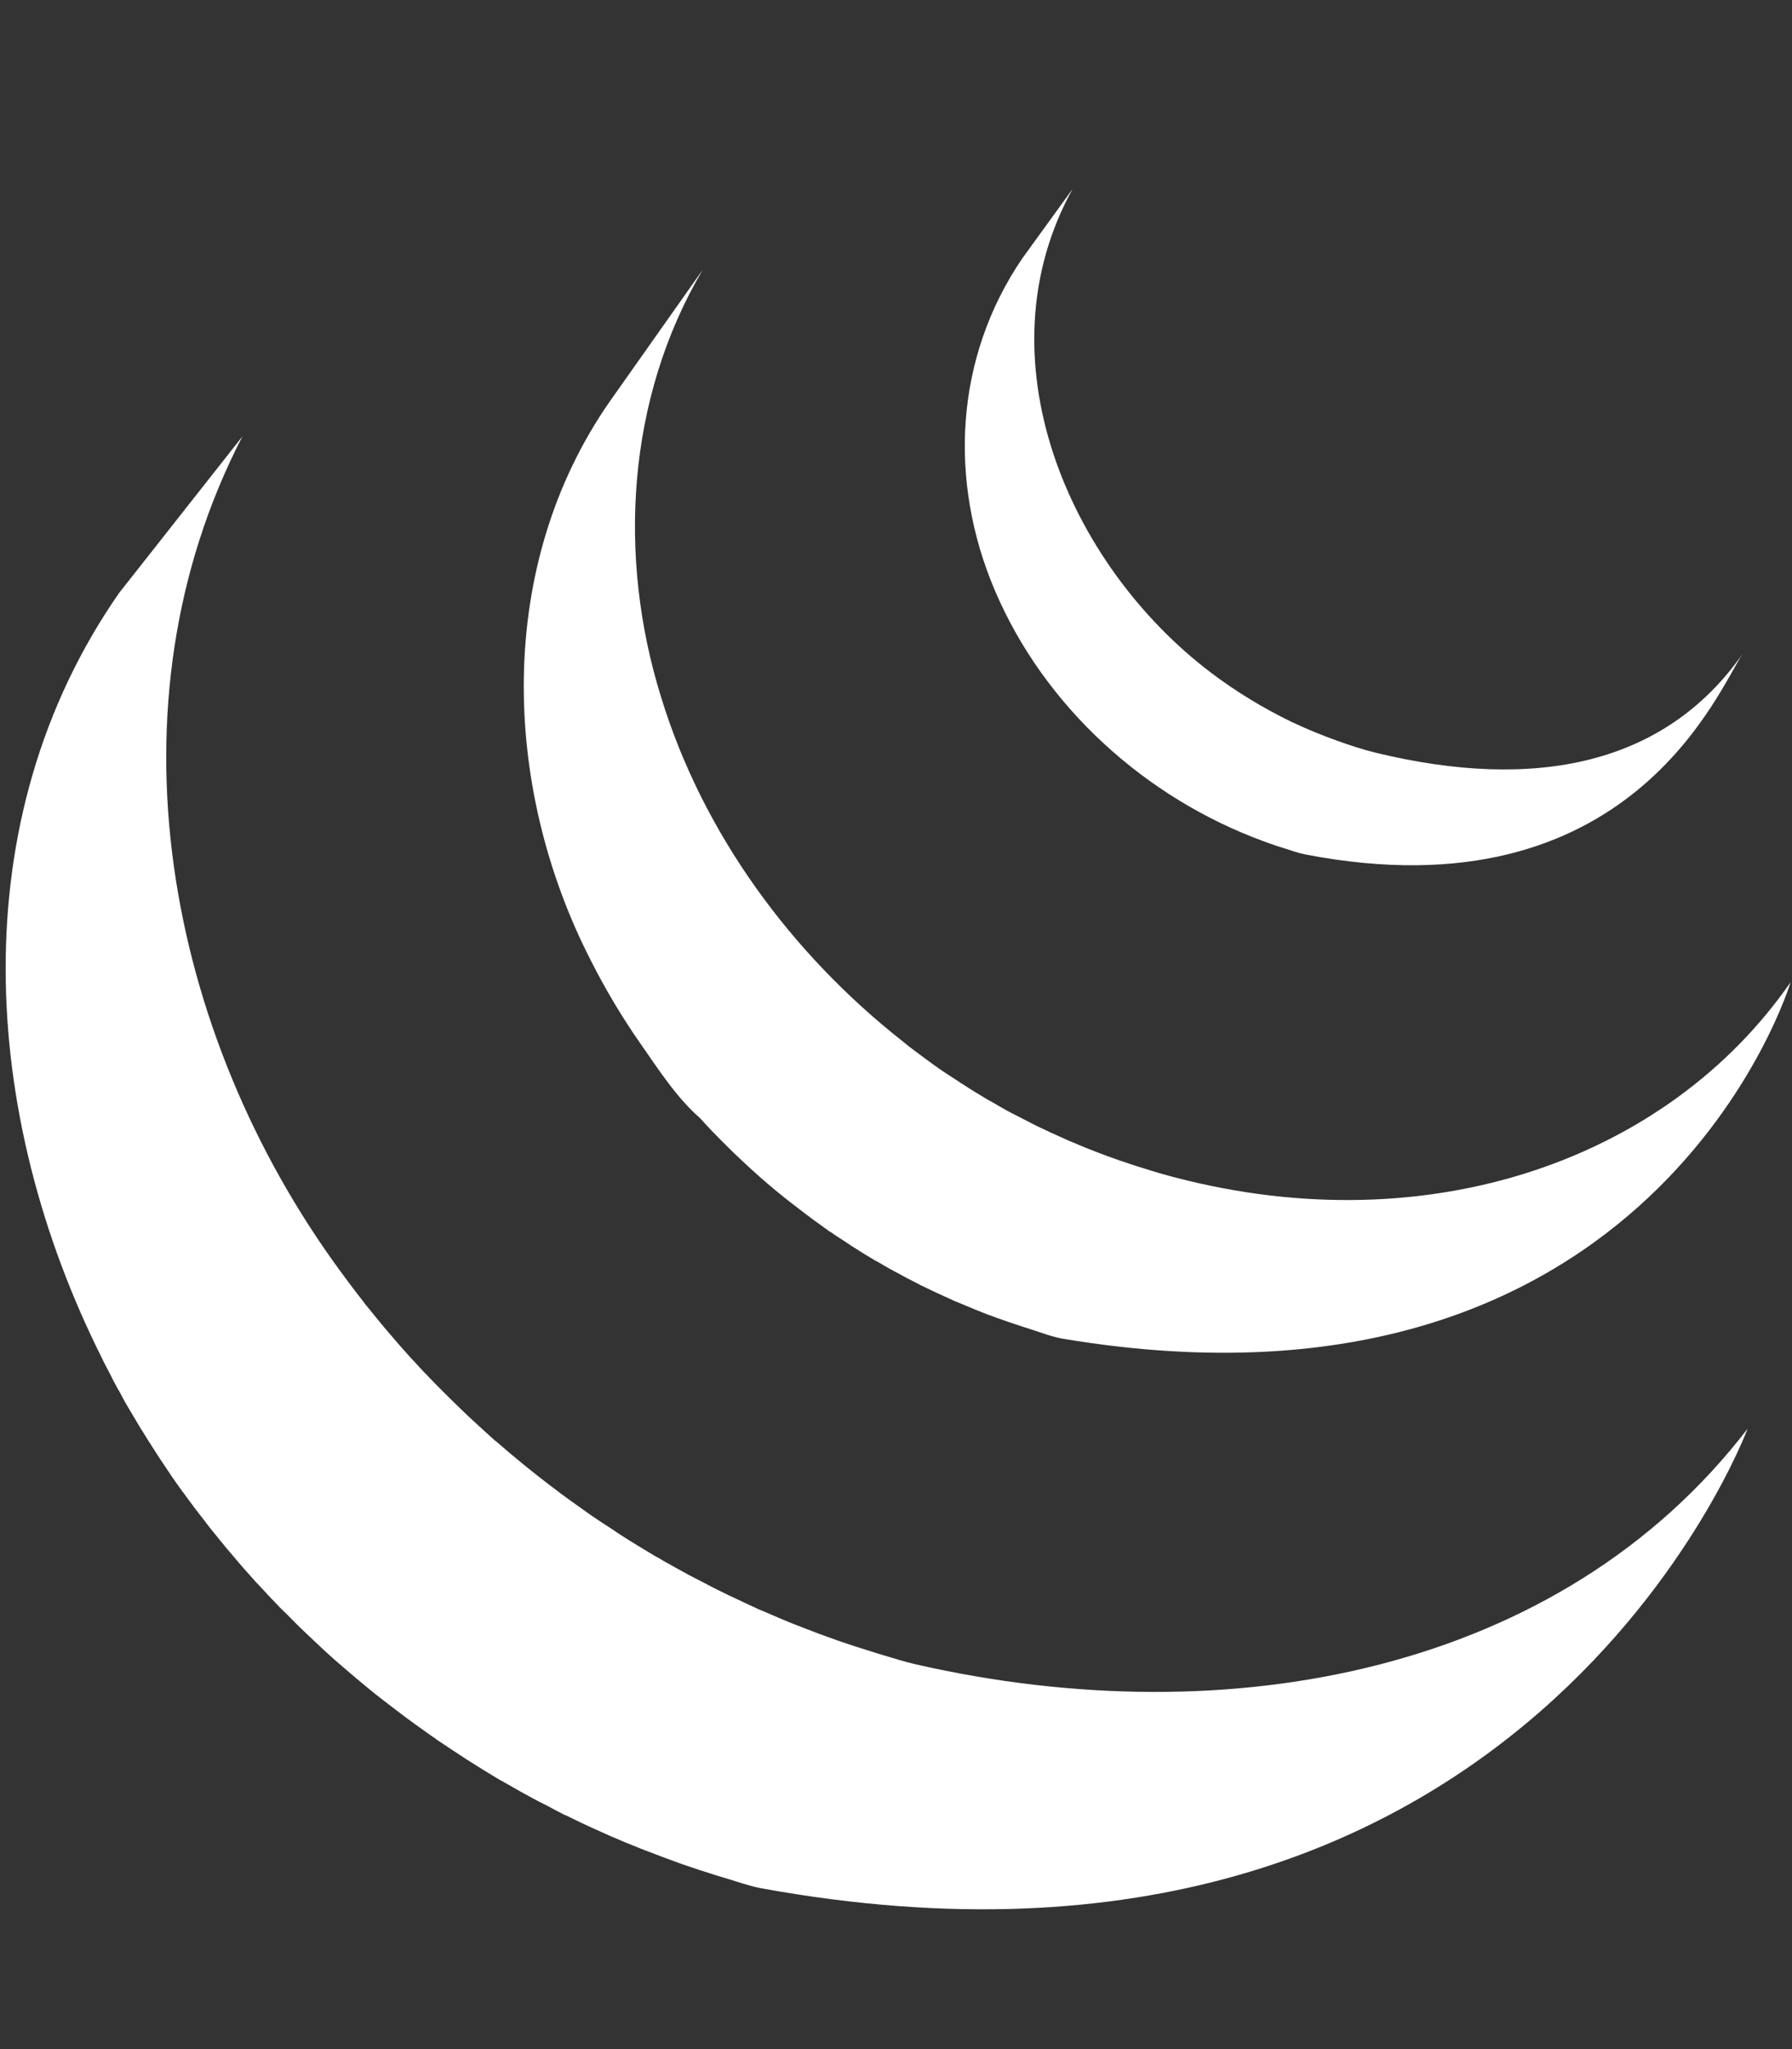 <?xml version="1.0" encoding="UTF-8" standalone="no"?>
<svg
   xmlns:dc="http://purl.org/dc/elements/1.1/"
   xmlns:cc="http://creativecommons.org/ns#"
   xmlns:rdf="http://www.w3.org/1999/02/22-rdf-syntax-ns#"
   xmlns:svg="http://www.w3.org/2000/svg"
   xmlns="http://www.w3.org/2000/svg"
   id="svg308"
   version="1.1"
   viewBox="0 0 448 512">
  <rect x="0" y="0" width="448" height="512" fill="#333333" stroke="none"/>
  <defs
     id="defs312" />
  <g
     style="fill:#ffffff"
     transform="matrix(8.672,0,0,-8.672,1.416,645.113)"
     id="g150">
    <path
       id="path91"
       style="fill:#ffffff;fill-opacity:1;fill-rule:nonzero;stroke:none;stroke-width:0.1"
       d="M 3.27,57.305 C -1.287,50.758 -0.724,42.241 2.763,35.284 2.841,35.114 2.93,34.953 3.016,34.789 3.065,34.682 3.121,34.576 3.18,34.471 c 0.026,-0.057 0.067,-0.121 0.101,-0.177 0.056,-0.114 0.116,-0.218 0.175,-0.327 0.112,-0.188 0.224,-0.38 0.336,-0.567 0.063,-0.104 0.123,-0.209 0.194,-0.314 0.119,-0.202 0.257,-0.401 0.381,-0.602 0.056,-0.086 0.108,-0.17 0.168,-0.254 0.179,-0.273 0.359,-0.541 0.556,-0.806 0,-0.008 0.007,-0.015 0.015,-0.018 0.03,-0.045 0.063,-0.088 0.093,-0.129 0.168,-0.23 0.336,-0.454 0.512,-0.676 0.06,-0.082 0.127,-0.164 0.187,-0.244 0.16,-0.195 0.317,-0.388 0.473,-0.581 0.06,-0.069 0.12,-0.142 0.183,-0.213 0.209,-0.252 0.429,-0.502 0.654,-0.749 0,-0.004 0.007,-0.009 0.011,-0.014 0.007,-0.009 0.015,-0.019 0.03,-0.028 0.216,-0.237 0.437,-0.47 0.661,-0.702 0.071,-0.071 0.141,-0.14 0.22,-0.215 0.171,-0.174 0.343,-0.349 0.527,-0.52 0.075,-0.071 0.149,-0.14 0.22,-0.209 0.239,-0.224 0.477,-0.449 0.727,-0.663 0.004,-0.004 0.008,-0.006 0.011,-0.009 0.041,-0.036 0.086,-0.071 0.123,-0.107 0.22,-0.188 0.441,-0.375 0.664,-0.56 0.09,-0.075 0.179,-0.146 0.269,-0.218 0.187,-0.148 0.373,-0.289 0.559,-0.431 0.097,-0.073 0.195,-0.148 0.295,-0.224 0.202,-0.151 0.41,-0.298 0.616,-0.444 0.075,-0.054 0.149,-0.109 0.228,-0.159 0.019,-0.017 0.041,-0.032 0.06,-0.047 0.205,-0.134 0.399,-0.265 0.601,-0.398 0.089,-0.057 0.175,-0.114 0.261,-0.171 0.313,-0.2 0.627,-0.392 0.937,-0.579 0.089,-0.047 0.179,-0.097 0.265,-0.147 0.231,-0.134 0.467,-0.267 0.705,-0.394 0.131,-0.073 0.261,-0.136 0.395,-0.203 0.161,-0.088 0.329,-0.177 0.501,-0.265 0.041,-0.016 0.082,-0.032 0.119,-0.052 0.071,-0.032 0.138,-0.067 0.205,-0.1 0.262,-0.129 0.53,-0.25 0.807,-0.373 0.052,-0.025 0.108,-0.046 0.164,-0.075 0.309,-0.134 0.62,-0.263 0.937,-0.388 0.075,-0.028 0.149,-0.062 0.228,-0.087 0.287,-0.113 0.586,-0.222 0.881,-0.329 0.037,-0.015 0.071,-0.026 0.108,-0.039 0.329,-0.113 0.653,-0.218 0.986,-0.322 0.078,-0.022 0.157,-0.05 0.239,-0.071 0.34,-0.103 0.668,-0.222 1.015,-0.287 22.033,-4.016 28.434,13.241 28.434,13.241 -5.378,-7 -14.922,-8.85 -23.962,-6.793 -0.336,0.076 -0.668,0.183 -1.008,0.284 -0.079,0.023 -0.168,0.049 -0.247,0.077 -0.328,0.099 -0.653,0.205 -0.97,0.314 -0.045,0.015 -0.093,0.031 -0.138,0.05 -0.287,0.098 -0.571,0.207 -0.855,0.317 -0.079,0.034 -0.161,0.062 -0.239,0.092 -0.314,0.123 -0.623,0.256 -0.925,0.388 -0.067,0.024 -0.123,0.052 -0.187,0.078 -0.264,0.121 -0.518,0.241 -0.776,0.364 -0.078,0.033 -0.149,0.071 -0.228,0.11 -0.202,0.095 -0.403,0.202 -0.6,0.306 -0.138,0.071 -0.273,0.136 -0.404,0.209 -0.243,0.131 -0.485,0.269 -0.728,0.403 -0.075,0.051 -0.157,0.094 -0.243,0.14 -0.313,0.187 -0.631,0.379 -0.94,0.577 -0.089,0.056 -0.172,0.112 -0.254,0.17 -0.228,0.143 -0.452,0.295 -0.672,0.444 -0.071,0.05 -0.142,0.103 -0.216,0.155 -0.213,0.15 -0.422,0.3 -0.634,0.456 -0.09,0.071 -0.183,0.141 -0.28,0.212 -0.191,0.148 -0.381,0.293 -0.571,0.446 -0.083,0.069 -0.168,0.136 -0.25,0.203 -0.246,0.198 -0.477,0.396 -0.713,0.601 -0.022,0.024 -0.056,0.045 -0.082,0.065 -0.25,0.224 -0.5,0.453 -0.746,0.681 -0.075,0.071 -0.138,0.136 -0.212,0.203 -0.179,0.175 -0.358,0.347 -0.534,0.525 -0.075,0.074 -0.142,0.143 -0.213,0.214 -0.224,0.226 -0.445,0.459 -0.661,0.698 -0.011,0.01 -0.023,0.02 -0.034,0.034 -0.227,0.25 -0.448,0.504 -0.667,0.762 -0.06,0.069 -0.116,0.139 -0.175,0.207 -0.161,0.198 -0.322,0.397 -0.486,0.595 -0.052,0.077 -0.112,0.149 -0.172,0.224 -0.19,0.245 -0.373,0.489 -0.556,0.741 -5.017,6.844 -6.827,16.288 -2.814,24.039" />
    <path
       id="path93"
       style="fill:#ffffff;fill-opacity:1;fill-rule:nonzero;stroke:none;stroke-width:0.1"
       d="m 17.416,62.824 c -3.304,-4.74 -3.12,-11.088 -0.549,-16.104 0.425,-0.84 0.91,-1.656 1.455,-2.43 0.493,-0.709 1.038,-1.549 1.698,-2.118 0.231,-0.261 0.481,-0.515 0.739,-0.771 0.064,-0.063 0.127,-0.125 0.194,-0.192 0.246,-0.237 0.496,-0.47 0.754,-0.698 0.008,-0.01 0.022,-0.019 0.03,-0.029 0.004,-0.002 0.007,-0.005 0.007,-0.005 0.287,-0.254 0.579,-0.494 0.881,-0.73 0.071,-0.05 0.134,-0.107 0.205,-0.157 0.299,-0.233 0.605,-0.457 0.914,-0.677 0.011,-0.004 0.019,-0.011 0.034,-0.017 0.134,-0.097 0.276,-0.187 0.421,-0.28 0.063,-0.041 0.13,-0.089 0.194,-0.129 0.227,-0.148 0.452,-0.285 0.683,-0.422 0.034,-0.017 0.067,-0.035 0.101,-0.052 0.194,-0.118 0.399,-0.233 0.605,-0.338 0.071,-0.043 0.141,-0.077 0.212,-0.116 0.142,-0.071 0.284,-0.146 0.421,-0.218 0.019,-0.01 0.045,-0.02 0.068,-0.03 0.291,-0.144 0.586,-0.276 0.877,-0.409 0.071,-0.028 0.131,-0.052 0.198,-0.08 0.239,-0.102 0.482,-0.203 0.721,-0.295 0.108,-0.035 0.209,-0.078 0.31,-0.114 0.22,-0.078 0.444,-0.155 0.664,-0.227 0.108,-0.036 0.205,-0.066 0.302,-0.097 0.313,-0.099 0.631,-0.226 0.963,-0.278 17.006,-2.82 20.939,10.279 20.939,10.279 -3.542,-5.103 -10.399,-7.532 -17.714,-5.633 -0.329,0.084 -0.649,0.178 -0.963,0.28 -0.101,0.026 -0.19,0.058 -0.287,0.091 -0.228,0.073 -0.456,0.15 -0.676,0.231 -0.101,0.037 -0.205,0.075 -0.306,0.114 -0.243,0.095 -0.485,0.188 -0.721,0.293 -0.071,0.028 -0.138,0.052 -0.194,0.082 -0.302,0.131 -0.601,0.271 -0.892,0.41 -0.149,0.077 -0.295,0.151 -0.444,0.229 -0.089,0.045 -0.175,0.088 -0.254,0.129 -0.198,0.103 -0.381,0.211 -0.568,0.321 -0.044,0.024 -0.089,0.047 -0.134,0.073 -0.227,0.138 -0.463,0.276 -0.679,0.42 -0.075,0.043 -0.138,0.091 -0.209,0.136 -0.15,0.095 -0.295,0.19 -0.448,0.293 -0.309,0.215 -0.612,0.442 -0.914,0.67 -0.071,0.057 -0.138,0.11 -0.205,0.166 -3.21,2.527 -5.748,5.983 -6.95,9.896 -1.269,4.065 -0.99,8.628 1.198,12.329" />
    <path
       id="path95"
       style="fill:#ffffff;fill-opacity:1;fill-rule:nonzero;stroke:none;stroke-width:0.1"
       d="m 29.308,66.946 c -1.948,-2.859 -2.135,-6.411 -0.792,-9.565 1.426,-3.352 4.341,-5.981 7.738,-7.226 0.138,-0.054 0.276,-0.099 0.418,-0.148 0.064,-0.018 0.123,-0.039 0.191,-0.059 0.198,-0.062 0.395,-0.136 0.6,-0.176 9.395,-1.814 11.941,4.821 12.623,5.797 -2.236,-3.214 -5.987,-3.984 -10.589,-2.867 -0.362,0.088 -0.758,0.218 -1.109,0.345 -0.448,0.159 -0.892,0.343 -1.325,0.547 -0.81,0.393 -1.594,0.868 -2.318,1.416 -4.121,3.124 -6.673,9.083 -3.986,13.937" />
  </g>
</svg>
